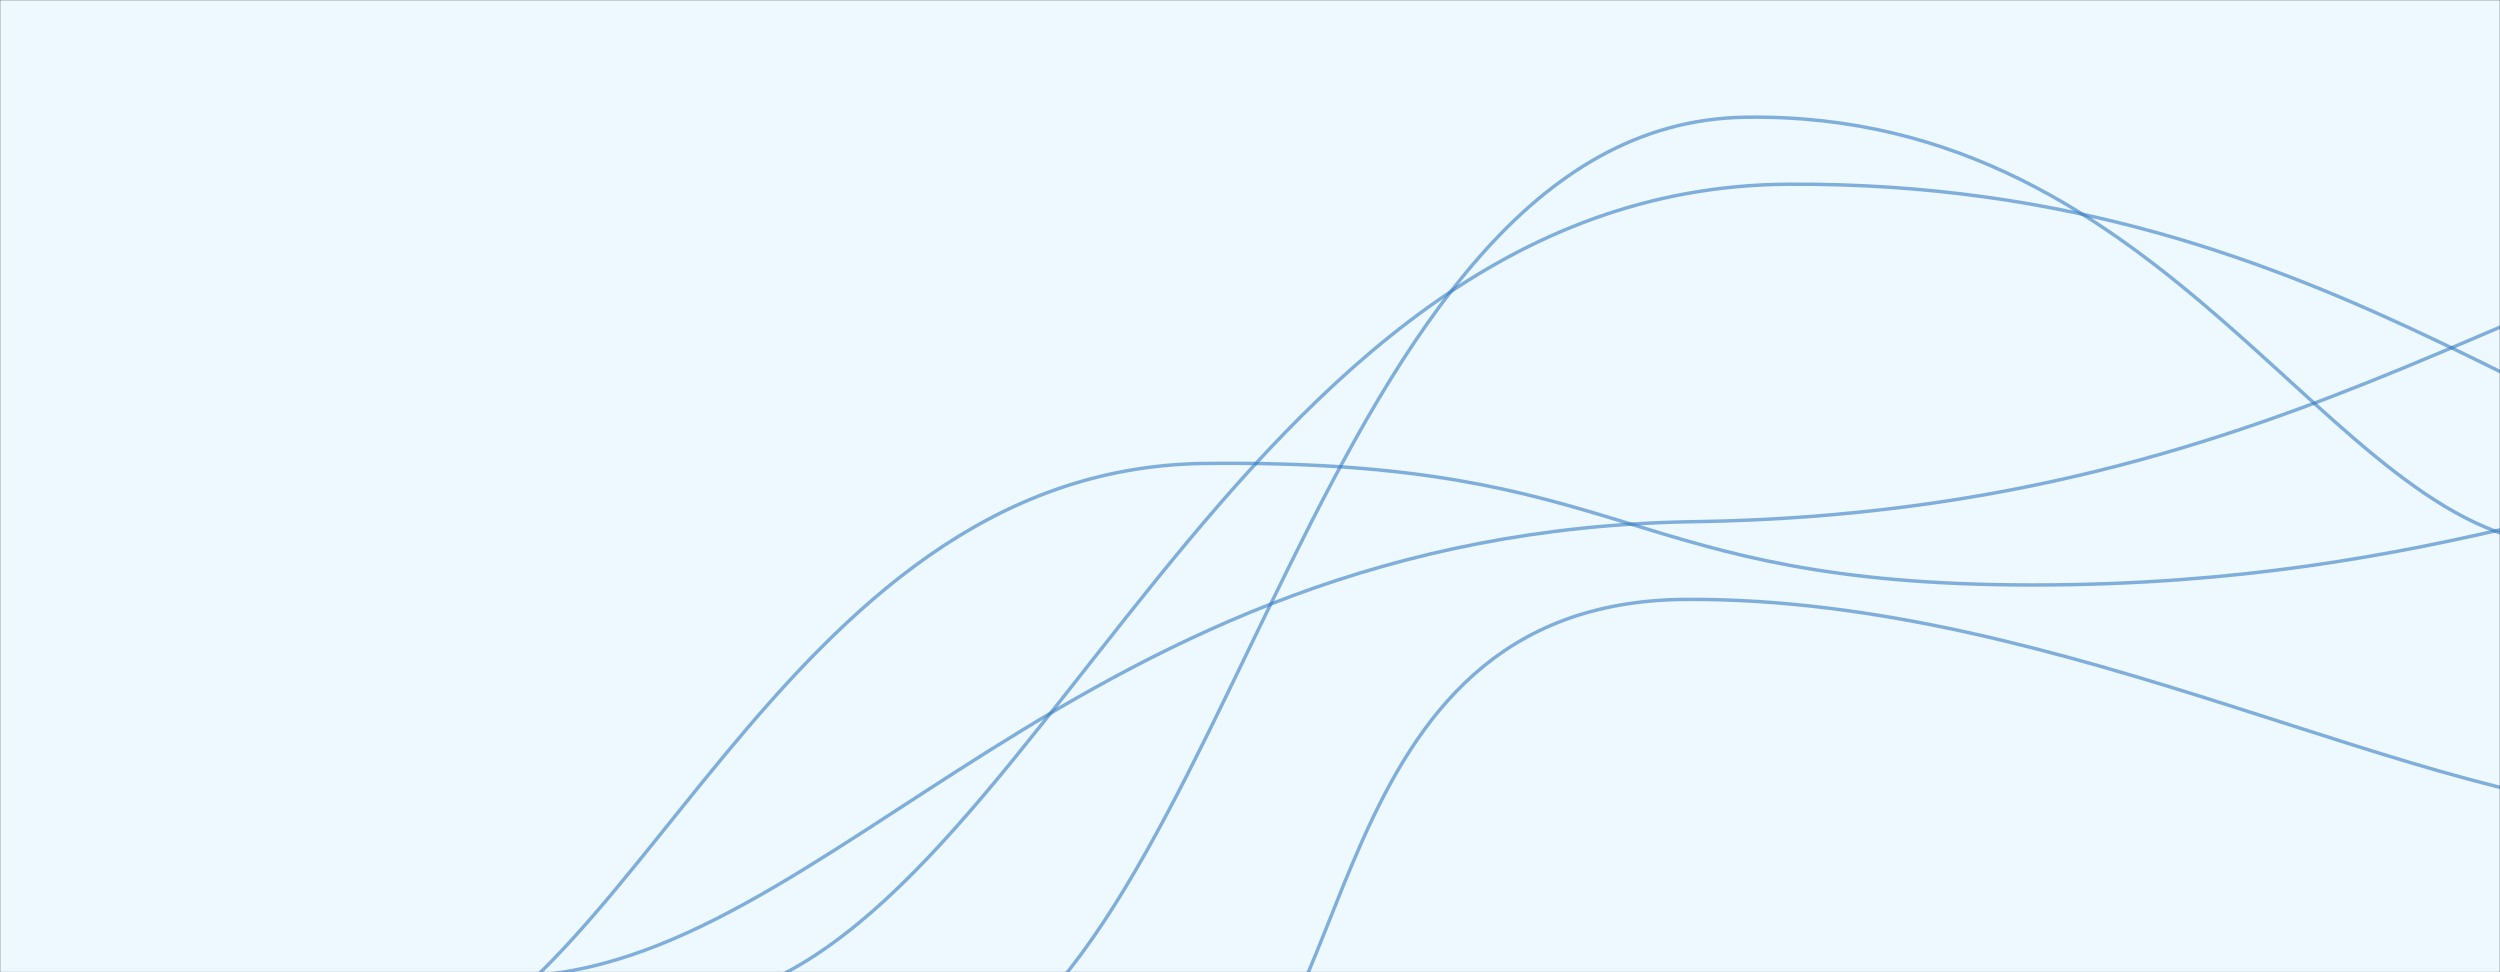 <svg xmlns="http://www.w3.org/2000/svg" version="1.1" xmlns:xlink="http://www.w3.org/1999/xlink" xmlns:svgjs="http://svgjs.com/svgjs" width="1440" height="560" preserveAspectRatio="none" viewBox="0 0 1440 560"><rect x="0" y="0" width="1440" height="560" fill="#333333" stroke="none"/><g mask="url(&quot;#SvgjsMask1011&quot;)" fill="none"><rect width="1440" height="560" x="0" y="0" fill="rgba(237, 249, 254, 1)"></rect><path d="M536.54 620.58C709.29 565.84 758.64 71.4 1005.13 67.53 1251.61 63.66 1341.56 306.57 1473.71 313.93" stroke="rgba(51,121,194,0.58)" stroke-width="2"></path><path d="M399.11 577.98C594.49 552.86 706.57 107.91 1030.14 106.11 1353.71 104.31 1496.8 289.02 1661.17 290.91" stroke="rgba(51,121,194,0.58)" stroke-width="2"></path><path d="M686.8 640.65C786.33 615.7 753.74 346.09 971.74 345.24 1189.73 344.39 1395.85 467.74 1541.61 468.44" stroke="rgba(51,121,194,0.58)" stroke-width="2"></path><path d="M296.35 562.58C478.38 558.09 619.13 305.77 975.89 300.49 1332.65 295.21 1480.09 128.25 1655.43 126.89" stroke="rgba(51,121,194,0.58)" stroke-width="2"></path><path d="M217.12 614.19C363.54 596.45 445.73 269.74 694.05 266.95 942.37 264.16 932.52 336.95 1170.98 336.95 1409.45 336.95 1527.4 267.14 1647.91 266.95" stroke="rgba(51,121,194,0.58)" stroke-width="2"></path></g><defs><mask id="SvgjsMask1011"><rect width="1440" height="560" fill="#ffffff"></rect></mask></defs></svg>